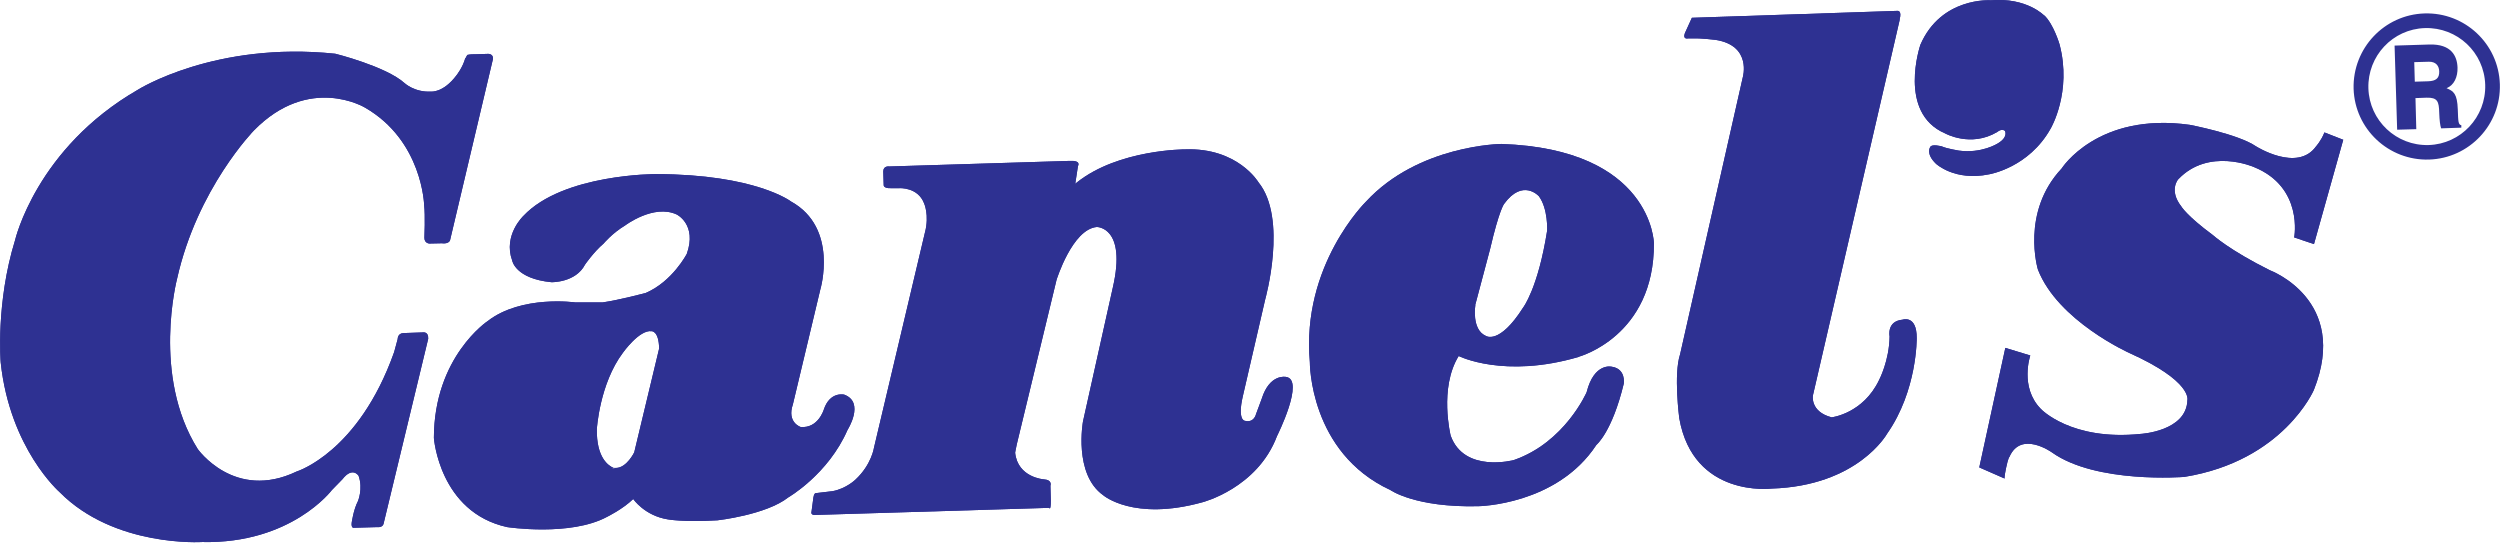 <?xml version="1.0" encoding="UTF-8"?>
<svg id="CLIENTES" xmlns="http://www.w3.org/2000/svg" version="1.1" viewBox="0 0 184.26 40">
  <defs>
    <style>
      .cls-1 {
        fill: #2e3192;
        stroke-width: 0px;
      }
    </style>
  </defs>
  <path class="cls-1" d="M34.3,4.31l.14-.26s.2-.06.6-.05l.94-.03s.4-.01.35.39l-3.16,13.35s-.08.29-.62.22l-.91.02s-.37-.02-.36-.44c0,0,.07-1.63-.02-2.4,0,0-.12-4.74-4.36-7.18,0,0-4.1-2.48-8.18,1.68,0,0-4.18,4.27-5.67,10.94,0,0-1.87,7.14,1.52,12.54,0,0,2.71,3.86,7.3,1.66,0,0,4.56-1.4,7.18-8.8,0,0,.13-.49.26-.96,0,0-.01-.42.42-.44l1.44-.05s.42-.08.39.47l-3.29,13.63s-.05.29-.45.25l-1.78.05s-.16,0-.12-.37c0,0,.13-.96.46-1.59,0,0,.39-.91.05-1.87,0,0-.44-.71-1.19.25l-.78.8s-2.99,3.98-9.57,3.83c0,0-6.46.41-10.5-3.68,0,0-3.66-3.19-4.34-9.56,0,0-.37-4.38,1.06-9.01,0,0,1.57-6.78,9.06-11.09,0,0,5.67-3.58,14.54-2.65,0,0,3.73.93,5.1,2.16,0,0,.74.7,1.96.63,0,0,.88.11,1.86-1.18,0,0,.48-.59.67-1.31Z"/>
  <path class="cls-1" d="M62.25,29.09s-1.08-.29-1.54,1.12c0,0-.42,1.38-1.7,1.26,0,0-1.03-.33-.57-1.67l2.02-8.46s1.37-4.54-2.16-6.49c0,0-2.59-2-9.95-2.02,0,0-6.85-.02-9.77,3.08,0,0-1.51,1.42-.83,3.29,0,0,.22,1.34,2.9,1.6,0,0,1.78.04,2.47-1.3,0,0,.64-.93,1.37-1.55,0,0,.64-.77,1.58-1.33,0,0,2.11-1.6,3.81-.81,0,0,1.51.74.74,2.9,0,0-1.05,2.03-3.02,2.88,0,0-1.94.52-3.19.7h-2s-3.96-.56-6.46,1.37c0,0-3.96,2.63-3.97,8.62,0,0,.4,5.47,5.4,6.57,0,0,4.65.71,7.37-.76,0,0,1.15-.56,1.92-1.31,0,0,.84,1.23,2.55,1.5,0,0,1.15.22,3.66.07,0,0,3.59-.4,5.22-1.69,0,0,2.94-1.69,4.37-4.98,0,0,1.29-2.02-.24-2.59ZM46.75,33.33s-.55,1.15-1.35,1.16c-.07,0-.12,0-.17,0,.1.04.16.05.16.05,0,0-.63-.04-.16-.05-.37-.15-1.28-.74-1.24-2.87,0,0,.2-3.33,1.92-5.62,0,0,1.21-1.71,2.11-1.59,0,0,.54-.04.56,1.28l-1.83,7.63Z"/>
  <path class="cls-1" d="M68.18,17.1l-3.76,15.88s-.18,1.27-1.37,2.37c0,0-.67.66-1.68.85l-1.27.15s-.11.03-.15.32l-.15,1.13s0,.21.4.15l17.13-.52s.12.27.12-.54l-.03-1.09s.17-.43-.49-.47c0,0-1.92-.13-2.11-1.96,0,0,.02-.16.12-.62l2.93-12.12s1.16-3.74,2.97-3.9c0,0,2.21-.02,1.18,4.46l-2.2,9.87s-.71,3.88,1.49,5.44c0,0,2.22,1.93,7.31.52,0,0,4.05-1.03,5.5-4.88,0,0,2.09-4.17.66-4.36,0,0-1.2-.26-1.79,1.62l-.42,1.13s-.14.67-.84.48c0,0-.53-.06-.13-1.8l1.65-7.14s1.68-5.96-.5-8.64c0,0-1.52-2.56-5.4-2.42,0,0-4.9-.01-7.97,2.43l-.13.11.2-1.31s.28-.43-.63-.38l-13.28.41s-.43-.07-.44.36l.03.99s-.05.27.52.25h.64s1.36-.09,1.82,1.12c0,0,.39.85.07,2.12Z"/>
  <path class="cls-1" d="M116.37,26.29s5.57-1.5,5.53-8.37c0,0-.13-6.94-11.25-7.31,0,0-6.11.06-9.98,4.26,0,0-4.77,4.68-4.13,11.82,0,0-.05,6.66,5.94,9.43,0,0,1.82,1.3,6.47,1.19,0,0,5.79-.07,8.71-4.52,0,0,1.15-.93,2.02-4.52,0,0,.17-1.08-.88-1.24,0,0-1.3-.34-1.86,1.88,0,0-1.6,3.7-5.37,5,0,0-3.65.98-4.65-1.8,0,0-.87-3.51.59-5.87,0,0,3.34,1.69,8.87.06ZM108.73,22.48l1.1-4.14c.66-2.84,1.02-3.3,1.02-3.3,1.38-1.91,2.57-.58,2.57-.58.69.93.61,2.54.61,2.54-.67,4.25-1.77,5.67-1.77,5.67-1.78,2.8-2.76,2.08-2.76,2.08-1.06-.47-.76-2.27-.76-2.27Z"/>
  <path class="cls-1" d="M140.02,1.44l-6.4,27.7s-.23,1.2,1.38,1.62c0,0,2.32-.27,3.5-2.76,0,0,.75-1.42.77-3.21,0,0-.23-1.12.96-1.23,0,0,1.05-.37,1.04,1.36,0,0,.05,3.85-2.18,7.04,0,0-2.14,3.85-8.52,4.05,0,0-5.76.71-6.8-5.18,0,0-.43-3.24.06-4.72l4.62-20.41s.69-2.33-1.99-2.76c0,0-1.07-.13-1.6-.11h-.45s-.4.1-.23-.38l.52-1.14,15.14-.51s.36-.06.17.63Z"/>
  <path class="cls-1" d="M150.67,1.15s-1.28-1.35-3.94-1.13c0,0-3.66-.26-5.19,3.28,0,0-1.71,5.01,1.82,6.53,0,0,1.89,1.06,3.84-.1,0,0,.31-.28.57-.09,0,0,.28.46-.54.94,0,0-1.18.75-2.86.52,0,0-.91-.15-1.25-.31,0,0-.73-.2-.85.04,0,0-.37.48.42,1.24,0,0,1.38,1.3,3.9.78,0,0,2.94-.47,4.56-3.39,0,0,1.57-2.67.65-6.18,0,0-.43-1.48-1.13-2.15Z"/>
  <path class="cls-1" d="M172.71,10.29l-2.16,7.7-1.46-.49s.71-3.7-2.97-5.19c0,0-3.34-1.47-5.59.92,0,0-.68.8.23,1.97,0,0,.39.69,2.33,2.12,0,0,1.23,1.12,4.21,2.6,0,0,5.89,2.18,3.24,8.82,0,0-2.24,5.23-9.55,6.41,0,0-6.5.52-9.76-1.81,0,0-2.28-1.63-3.13.34,0,0-.08.02-.25.83-.15.74-.1.76-.1.76l-1.87-.82,1.92-8.81,1.84.56s-.8,2.34.78,3.94c0,0,2.22,2.37,7.36,1.84,0,0,3.39-.19,3.44-2.5,0,0,.37-1.37-4.27-3.46,0,0-5.28-2.36-6.75-6.16,0,0-1.28-4.21,1.75-7.44,0,0,2.64-4.17,9.44-3.22,0,0,3.57.68,4.88,1.58,0,0,3.05,1.94,4.43.01,0,0,.39-.43.62-1.03l1.38.54Z"/>
  <path class="cls-1" d="M34.3,4.31l.14-.26s.2-.06.6-.05l.94-.03s.4-.01.35.39l-3.16,13.35s-.08.29-.62.22l-.91.02s-.37-.02-.36-.44c0,0,.07-1.63-.02-2.4,0,0-.12-4.74-4.36-7.18,0,0-4.1-2.48-8.18,1.68,0,0-4.18,4.27-5.67,10.94,0,0-1.87,7.14,1.52,12.54,0,0,2.71,3.86,7.3,1.66,0,0,4.56-1.4,7.18-8.8,0,0,.13-.49.26-.96,0,0-.01-.42.42-.44l1.44-.05s.42-.08.39.47l-3.29,13.63s-.05.29-.45.25l-1.78.05s-.16,0-.12-.37c0,0,.13-.96.46-1.59,0,0,.39-.91.05-1.87,0,0-.44-.71-1.19.25l-.78.8s-2.99,3.98-9.57,3.83c0,0-6.46.41-10.5-3.68,0,0-3.66-3.19-4.34-9.56,0,0-.37-4.38,1.06-9.01,0,0,1.57-6.78,9.06-11.09,0,0,5.67-3.58,14.54-2.65,0,0,3.73.93,5.1,2.16,0,0,.74.7,1.96.63,0,0,.88.11,1.86-1.18,0,0,.48-.59.67-1.31Z"/>
  <path class="cls-1" d="M62.25,29.09s-1.08-.29-1.54,1.12c0,0-.42,1.38-1.7,1.26,0,0-1.03-.33-.57-1.67l2.02-8.46s1.37-4.54-2.16-6.49c0,0-2.59-2-9.95-2.02,0,0-6.85-.02-9.77,3.08,0,0-1.51,1.42-.83,3.29,0,0,.22,1.34,2.9,1.6,0,0,1.78.04,2.47-1.3,0,0,.64-.93,1.37-1.55,0,0,.64-.77,1.58-1.33,0,0,2.11-1.6,3.81-.81,0,0,1.51.74.74,2.9,0,0-1.05,2.03-3.02,2.88,0,0-1.94.52-3.19.7h-2s-3.96-.56-6.46,1.37c0,0-3.96,2.63-3.97,8.62,0,0,.4,5.47,5.4,6.57,0,0,4.65.71,7.37-.76,0,0,1.15-.56,1.92-1.31,0,0,.84,1.23,2.55,1.5,0,0,1.15.22,3.66.07,0,0,3.59-.4,5.22-1.69,0,0,2.94-1.69,4.37-4.98,0,0,1.29-2.02-.24-2.59ZM46.75,33.33s-.55,1.15-1.35,1.16c-.07,0-.12,0-.17,0,.1.04.16.05.16.05,0,0-.63-.04-.16-.05-.37-.15-1.28-.74-1.24-2.87,0,0,.2-3.33,1.92-5.62,0,0,1.21-1.71,2.11-1.59,0,0,.54-.04.56,1.28l-1.83,7.63Z"/>
  <path class="cls-1" d="M68.18,17.1l-3.76,15.88s-.18,1.27-1.37,2.37c0,0-.67.66-1.68.85l-1.27.15s-.11.03-.15.32l-.15,1.13s0,.21.4.15l17.13-.52s.12.27.12-.54l-.03-1.09s.17-.43-.49-.47c0,0-1.92-.13-2.11-1.96,0,0,.02-.16.12-.62l2.93-12.12s1.16-3.74,2.97-3.9c0,0,2.21-.02,1.18,4.46l-2.2,9.87s-.71,3.88,1.49,5.44c0,0,2.22,1.93,7.31.52,0,0,4.05-1.03,5.5-4.88,0,0,2.09-4.17.66-4.36,0,0-1.2-.26-1.79,1.62l-.42,1.13s-.14.67-.84.48c0,0-.53-.06-.13-1.8l1.65-7.14s1.68-5.96-.5-8.64c0,0-1.52-2.56-5.4-2.42,0,0-4.9-.01-7.97,2.43l-.13.11.2-1.31s.28-.43-.63-.38l-13.28.41s-.43-.07-.44.36l.03.99s-.05.27.52.25h.64s1.36-.09,1.82,1.12c0,0,.39.85.07,2.12Z"/>
  <path class="cls-1" d="M116.37,26.29s5.57-1.5,5.53-8.37c0,0-.13-6.94-11.25-7.31,0,0-6.11.06-9.98,4.26,0,0-4.77,4.68-4.13,11.82,0,0-.05,6.66,5.94,9.43,0,0,1.82,1.3,6.47,1.19,0,0,5.79-.07,8.71-4.52,0,0,1.15-.93,2.02-4.52,0,0,.17-1.08-.88-1.24,0,0-1.3-.34-1.86,1.88,0,0-1.6,3.7-5.37,5,0,0-3.65.98-4.65-1.8,0,0-.87-3.51.59-5.87,0,0,3.34,1.69,8.87.06ZM108.73,22.48l1.1-4.14c.66-2.84,1.02-3.3,1.02-3.3,1.38-1.91,2.57-.58,2.57-.58.69.93.61,2.54.61,2.54-.67,4.25-1.77,5.67-1.77,5.67-1.78,2.8-2.76,2.08-2.76,2.08-1.06-.47-.76-2.27-.76-2.27Z"/>
  <path class="cls-1" d="M140.02,1.44l-6.4,27.7s-.23,1.2,1.38,1.62c0,0,2.32-.27,3.5-2.76,0,0,.75-1.42.77-3.21,0,0-.23-1.12.96-1.23,0,0,1.05-.37,1.04,1.36,0,0,.05,3.85-2.18,7.04,0,0-2.14,3.85-8.52,4.05,0,0-5.76.71-6.8-5.18,0,0-.43-3.24.06-4.72l4.62-20.41s.69-2.33-1.99-2.76c0,0-1.07-.13-1.6-.11h-.45s-.4.1-.23-.38l.52-1.14,15.14-.51s.36-.06.17.63Z"/>
  <path class="cls-1" d="M150.67,1.15s-1.28-1.35-3.94-1.13c0,0-3.66-.26-5.19,3.28,0,0-1.71,5.01,1.82,6.53,0,0,1.89,1.06,3.84-.1,0,0,.31-.28.57-.09,0,0,.28.46-.54.94,0,0-1.18.75-2.86.52,0,0-.91-.15-1.25-.31,0,0-.73-.2-.85.04,0,0-.37.48.42,1.24,0,0,1.38,1.3,3.9.78,0,0,2.94-.47,4.56-3.39,0,0,1.57-2.67.65-6.18,0,0-.43-1.48-1.13-2.15Z"/>
  <path class="cls-1" d="M172.71,10.29l-2.16,7.7-1.46-.49s.71-3.7-2.97-5.19c0,0-3.34-1.47-5.59.92,0,0-.68.8.23,1.97,0,0,.39.69,2.33,2.12,0,0,1.23,1.12,4.21,2.6,0,0,5.89,2.18,3.24,8.82,0,0-2.24,5.23-9.55,6.41,0,0-6.5.52-9.76-1.81,0,0-2.28-1.63-3.13.34,0,0-.08.02-.25.83-.15.74-.1.76-.1.76l-1.87-.82,1.92-8.81,1.84.56s-.8,2.34.78,3.94c0,0,2.22,2.37,7.36,1.84,0,0,3.39-.19,3.44-2.5,0,0,.37-1.37-4.27-3.46,0,0-5.28-2.36-6.75-6.16,0,0-1.28-4.21,1.75-7.44,0,0,2.64-4.17,9.44-3.22,0,0,3.57.68,4.88,1.58,0,0,3.05,1.94,4.43.01,0,0,.39-.43.62-1.03l1.38.54Z"/>
  <path class="cls-1" d="M178.7.99c-2.97.09-5.31,2.57-5.23,5.55.09,2.97,2.58,5.31,5.56,5.22,2.97-.09,5.31-2.58,5.22-5.55-.09-2.98-2.58-5.31-5.55-5.22ZM179,10.69c-2.38.07-4.37-1.8-4.44-4.18-.07-2.38,1.79-4.37,4.17-4.44,2.38-.07,4.37,1.79,4.44,4.18.07,2.38-1.8,4.37-4.17,4.44Z"/>
  <path class="cls-1" d="M177.98,6.02l-.04-1.44,1.08-.03c.53-.01.75.32.76.71.02.52-.26.71-.81.73l-.99.03ZM176.68,9.56l1.41-.04-.06-2.29.82-.03c.81-.02.91.28.93,1.1.02.59.07.95.14,1.16l1.49-.05v-.18c-.23-.04-.23-.28-.26-1.15-.04-1.2-.32-1.36-.83-1.58.56-.22.83-.83.81-1.52-.03-.87-.47-1.74-2.06-1.7l-2.58.08.19,6.2Z"/>
</svg>